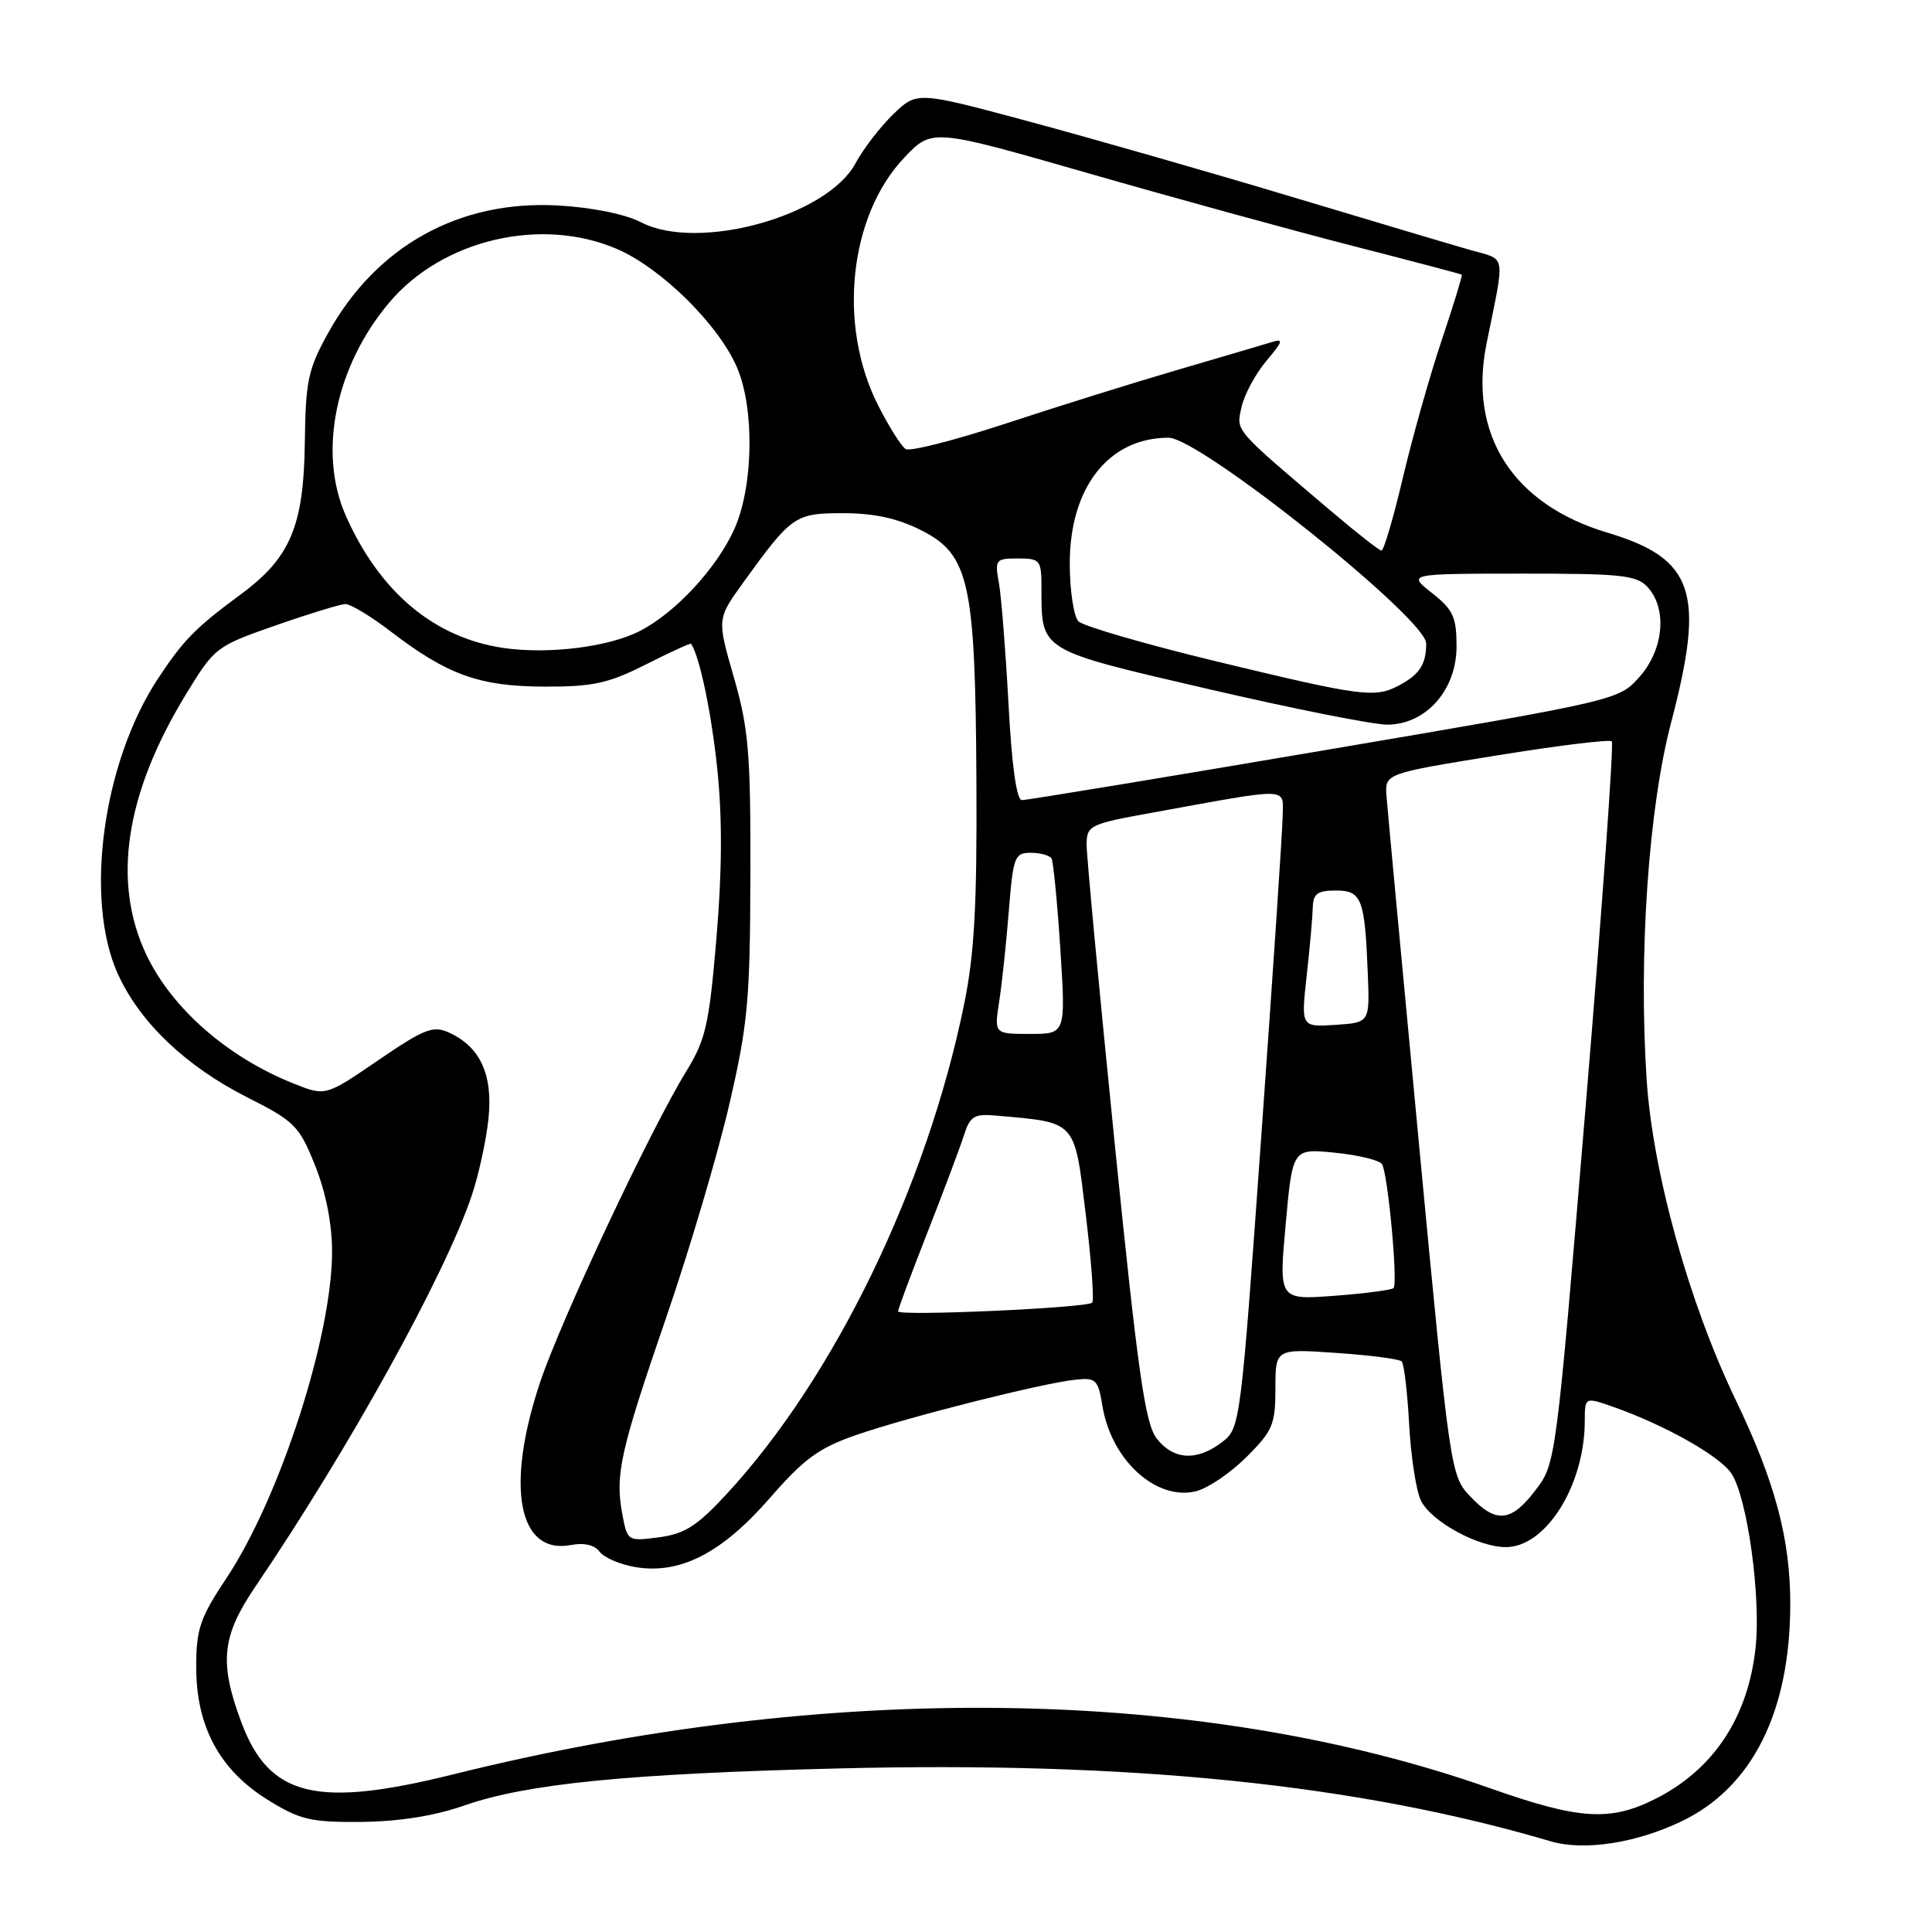 <?xml version="1.0" encoding="UTF-8" standalone="no"?>
<!DOCTYPE svg PUBLIC "-//W3C//DTD SVG 1.1//EN" "http://www.w3.org/Graphics/SVG/1.1/DTD/svg11.dtd" >
<svg xmlns="http://www.w3.org/2000/svg" xmlns:xlink="http://www.w3.org/1999/xlink" version="1.1" viewBox="0 0 256 256">
 <g >
 <path fill="currentColor"
d=" M 222.82 241.33 C 232.20 236.84 237.22 226.79 237.22 212.50 C 237.22 203.88 235.19 196.31 229.99 185.50 C 223.79 172.62 218.97 155.27 218.18 142.92 C 217.11 126.40 218.44 107.13 221.43 95.74 C 225.98 78.45 224.48 74.02 212.96 70.57 C 200.42 66.81 194.53 57.57 196.98 45.50 C 199.45 33.32 199.66 34.51 194.84 33.13 C 192.45 32.45 181.72 29.25 171.00 26.03 C 160.28 22.81 144.75 18.36 136.50 16.14 C 121.50 12.10 121.50 12.10 118.36 15.14 C 116.63 16.81 114.38 19.74 113.36 21.64 C 109.58 28.67 92.46 33.37 84.93 29.45 C 82.88 28.38 78.49 27.49 74.00 27.23 C 60.88 26.48 49.87 32.58 43.47 44.14 C 40.82 48.92 40.49 50.49 40.39 58.68 C 40.25 69.70 38.47 73.92 31.91 78.75 C 25.92 83.17 24.33 84.78 20.98 89.85 C 13.59 101.00 11.12 119.28 15.66 129.15 C 18.59 135.53 24.66 141.30 32.72 145.38 C 39.07 148.59 39.64 149.17 41.75 154.43 C 43.18 158.00 44.00 162.16 44.00 165.86 C 44.00 177.06 37.09 198.45 30.03 209.07 C 26.49 214.40 26.00 215.84 26.00 220.91 C 26.00 228.78 29.11 234.54 35.48 238.49 C 39.77 241.14 41.14 241.47 47.90 241.41 C 52.91 241.36 57.56 240.62 61.55 239.23 C 69.80 236.35 83.18 235.02 111.00 234.33 C 149.91 233.36 179.84 236.42 205.50 243.99 C 209.91 245.28 216.78 244.23 222.82 241.33 Z  M 197.50 236.97 C 159.07 223.41 109.81 222.74 60.07 235.11 C 41.92 239.62 35.68 238.09 31.99 228.24 C 29.01 220.28 29.37 216.82 33.86 210.20 C 46.21 192.00 58.89 169.10 62.48 158.50 C 63.41 155.75 64.42 151.15 64.72 148.28 C 65.34 142.42 63.65 138.71 59.49 136.82 C 57.39 135.86 56.24 136.31 50.11 140.49 C 43.13 145.27 43.13 145.27 38.87 143.56 C 30.13 140.07 22.75 133.60 19.39 126.50 C 14.82 116.87 16.59 105.22 24.59 92.08 C 28.44 85.77 28.62 85.63 36.50 82.88 C 40.90 81.34 45.06 80.07 45.74 80.04 C 46.42 80.02 49.12 81.64 51.74 83.65 C 59.28 89.43 63.51 90.95 72.11 90.98 C 78.57 91.00 80.60 90.56 85.57 88.05 C 88.79 86.42 91.49 85.19 91.57 85.30 C 92.71 86.98 94.27 94.43 95.05 101.96 C 95.72 108.42 95.68 115.52 94.93 124.33 C 93.96 135.78 93.51 137.76 90.93 141.96 C 86.18 149.68 74.33 174.90 71.56 183.18 C 66.94 197.02 68.67 206.06 75.68 204.72 C 77.41 204.39 78.81 204.72 79.46 205.62 C 80.04 206.40 82.20 207.32 84.26 207.66 C 90.17 208.61 95.64 205.79 102.00 198.51 C 106.57 193.26 108.51 191.85 113.50 190.13 C 120.40 187.74 138.08 183.28 142.48 182.82 C 145.23 182.52 145.50 182.79 146.08 186.31 C 147.26 193.49 153.23 198.91 158.50 197.59 C 160.08 197.19 163.08 195.15 165.18 193.05 C 168.64 189.60 169.00 188.74 169.00 183.97 C 169.00 178.71 169.00 178.71 177.08 179.27 C 181.52 179.57 185.41 180.08 185.73 180.39 C 186.04 180.71 186.49 184.46 186.72 188.73 C 186.95 193.00 187.65 197.55 188.28 198.84 C 189.65 201.61 195.84 205.00 199.54 205.00 C 204.85 205.00 209.98 196.80 209.99 188.29 C 210.00 185.09 210.00 185.09 213.82 186.44 C 220.64 188.84 227.93 192.96 229.43 195.26 C 231.53 198.46 233.34 211.48 232.63 218.26 C 231.66 227.51 227.07 234.47 219.35 238.36 C 213.36 241.38 209.26 241.12 197.50 236.97 Z  M 82.46 200.63 C 81.48 195.40 82.17 192.33 88.30 174.50 C 91.33 165.70 95.06 153.10 96.60 146.50 C 99.10 135.72 99.39 132.61 99.43 116.00 C 99.47 99.75 99.20 96.56 97.24 89.75 C 95.01 82.01 95.01 82.01 98.44 77.25 C 104.91 68.29 105.33 68.00 111.75 68.00 C 115.80 68.00 118.93 68.68 122.04 70.25 C 128.44 73.48 129.24 77.09 129.38 103.50 C 129.47 119.92 129.12 126.37 127.75 133.08 C 122.82 157.22 110.58 182.49 96.31 197.94 C 92.37 202.20 90.75 203.24 87.32 203.70 C 83.17 204.24 83.13 204.22 82.46 200.63 Z  M 194.78 198.25 C 192.22 195.54 192.12 194.89 188.06 152.00 C 185.80 128.07 183.84 107.15 183.72 105.50 C 183.50 102.50 183.50 102.50 198.27 100.11 C 206.40 98.79 213.28 97.95 213.57 98.23 C 213.85 98.52 212.31 120.17 210.13 146.34 C 206.18 193.77 206.16 193.93 203.46 197.46 C 200.22 201.72 198.22 201.90 194.78 198.25 Z  M 153.29 190.64 C 151.74 188.66 150.80 182.12 147.69 151.39 C 145.64 131.10 143.97 113.32 143.98 111.88 C 144.00 109.37 144.39 109.18 152.75 107.67 C 171.25 104.31 170.01 104.28 169.96 108.12 C 169.94 109.98 168.67 128.99 167.14 150.36 C 164.39 188.84 164.34 189.24 161.93 191.09 C 158.62 193.63 155.51 193.47 153.29 190.64 Z  M 119.00 173.76 C 119.00 173.46 120.74 168.78 122.87 163.36 C 125.00 157.94 127.17 152.15 127.70 150.51 C 128.55 147.86 129.05 147.56 132.08 147.83 C 142.71 148.77 142.35 148.38 143.86 160.85 C 144.61 167.04 145.00 172.34 144.72 172.61 C 144.02 173.31 119.00 174.43 119.00 173.76 Z  M 170.36 162.21 C 171.27 152.17 171.27 152.17 176.89 152.74 C 179.97 153.05 182.78 153.73 183.12 154.25 C 183.90 155.45 185.26 170.07 184.65 170.68 C 184.40 170.93 180.88 171.39 176.82 171.70 C 169.45 172.25 169.45 172.25 170.36 162.21 Z  M 132.39 132.75 C 132.76 130.41 133.33 125.01 133.67 120.75 C 134.25 113.51 134.44 113.00 136.58 113.00 C 137.85 113.00 139.08 113.34 139.33 113.75 C 139.57 114.16 140.10 119.56 140.50 125.75 C 141.22 137.00 141.22 137.00 136.48 137.00 C 131.74 137.00 131.74 137.00 132.39 132.75 Z  M 173.14 129.30 C 173.56 125.56 173.92 121.49 173.95 120.25 C 173.99 118.43 174.57 118.00 176.98 118.00 C 180.44 118.00 180.84 119.04 181.24 129.00 C 181.50 135.50 181.50 135.50 176.94 135.80 C 172.39 136.09 172.39 136.09 173.14 129.30 Z  M 133.63 93.25 C 133.25 86.24 132.68 79.04 132.36 77.25 C 131.80 74.15 131.92 74.00 134.89 74.00 C 137.84 74.00 138.00 74.20 138.00 77.93 C 138.00 86.32 137.61 86.08 160.15 91.31 C 171.34 93.91 182.00 96.03 183.83 96.02 C 188.97 95.99 193.00 91.43 193.00 85.65 C 193.00 81.76 192.56 80.80 189.75 78.58 C 186.50 76.02 186.50 76.02 201.60 76.01 C 214.96 76.00 216.88 76.21 218.35 77.83 C 220.94 80.70 220.44 86.08 217.25 89.68 C 214.50 92.78 214.48 92.79 175.50 99.41 C 154.05 103.06 136.01 106.03 135.40 106.02 C 134.70 106.01 134.06 101.42 133.63 93.25 Z  M 161.27 87.66 C 151.80 85.37 143.53 82.97 142.90 82.33 C 142.27 81.68 141.75 78.22 141.75 74.65 C 141.75 64.57 146.92 58.00 154.84 58.00 C 158.98 58.00 189.01 81.98 188.98 85.27 C 188.97 88.06 188.09 89.39 185.32 90.85 C 182.17 92.51 180.38 92.27 161.27 87.66 Z  M 66.72 85.86 C 57.52 84.51 50.30 78.45 45.81 68.31 C 42.12 59.95 44.43 48.58 51.56 40.11 C 58.59 31.75 71.69 28.66 81.75 32.99 C 87.65 35.53 95.30 43.10 97.69 48.77 C 100.00 54.24 99.82 64.50 97.31 70.09 C 95.00 75.25 89.54 81.15 84.83 83.59 C 80.69 85.73 72.67 86.73 66.72 85.86 Z  M 176.50 67.83 C 163.34 56.66 163.80 57.19 164.51 53.94 C 164.87 52.30 166.35 49.55 167.78 47.85 C 170.03 45.17 170.13 44.82 168.45 45.35 C 167.38 45.68 161.78 47.33 156.00 49.02 C 150.22 50.71 140.00 53.90 133.28 56.12 C 126.55 58.33 120.58 59.86 120.01 59.50 C 119.43 59.15 117.79 56.54 116.35 53.70 C 110.97 43.10 112.50 28.61 119.81 20.90 C 123.50 17.01 123.50 17.01 144.15 22.94 C 155.51 26.21 171.26 30.53 179.15 32.56 C 187.04 34.58 193.59 36.31 193.70 36.40 C 193.80 36.49 192.61 40.37 191.05 45.03 C 189.48 49.69 187.17 57.89 185.90 63.25 C 184.64 68.61 183.35 72.98 183.05 72.96 C 182.75 72.94 179.80 70.63 176.50 67.83 Z "/>
</g>
</svg>